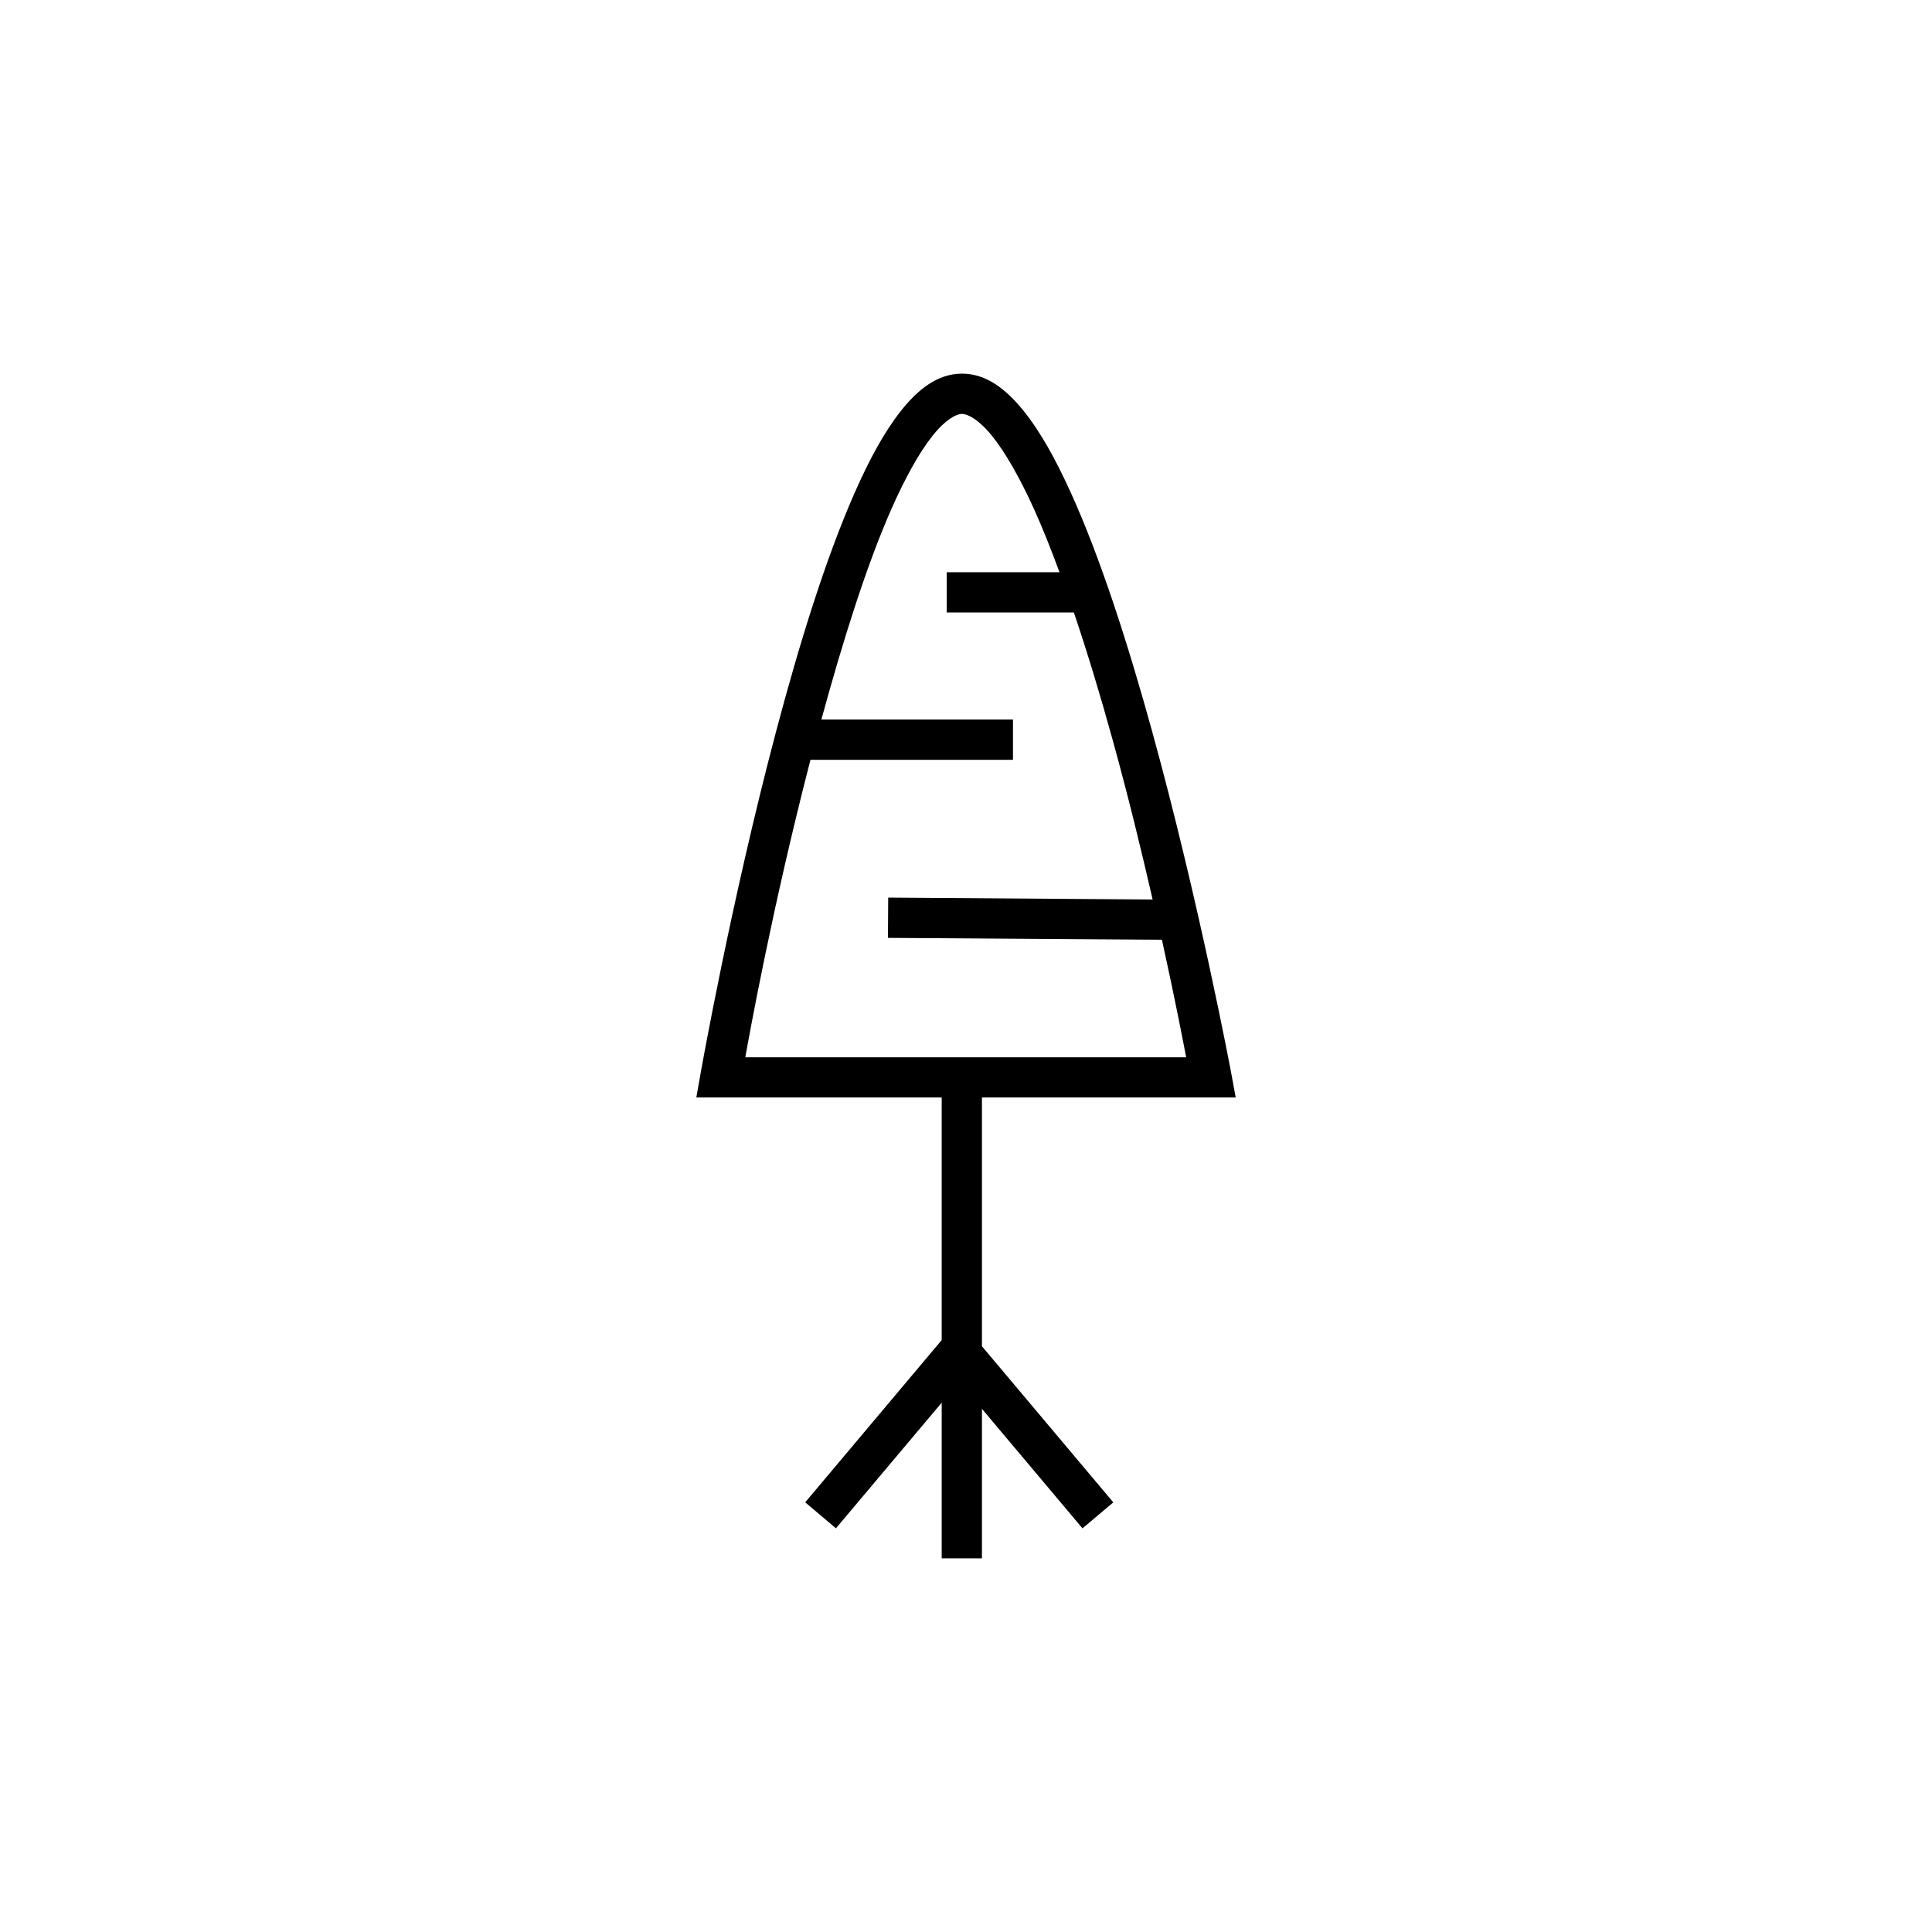 <?xml version="1.0" encoding="UTF-8" standalone="no"?>
<svg
   xmlns:dc="http://purl.org/dc/elements/1.1/"
   xmlns:cc="http://creativecommons.org/ns#"
   xmlns:rdf="http://www.w3.org/1999/02/22-rdf-syntax-ns#"
   xmlns:svg="http://www.w3.org/2000/svg"
   xmlns="http://www.w3.org/2000/svg"
   xml:space="preserve"
   enable-background="new 0 0 48 48"
   viewBox="0 0 48 48"
   y="0px"
   x="0px"
   id="XMLID_61_"
   version="1.1"><defs
     id="defs9" /><g
     id="carrot-up"><rect
       height="48"
       width="48"
       fill="none"
       y="0"
       x="0"
       id="_x2E_svg_253_" /></g><path
     id="path3344"
     d="m 24.396,38.717 0,-3.715 2.498,2.969 0.766,-0.645 -3.264,-3.879 0,-6.18 6.305,0 -0.109,-0.592 c 0,0 -0.797,-4.265 -1.977,-8.539 -0.59,-2.137 -1.274,-4.276 -2.018,-5.912 -0.372,-0.818 -0.756,-1.512 -1.178,-2.031 -0.422,-0.519 -0.913,-0.913 -1.525,-0.91 -0.611,0.003 -1.096,0.402 -1.51,0.924 -0.414,0.522 -0.789,1.216 -1.15,2.035 -0.723,1.638 -1.381,3.775 -1.947,5.91 -1.132,4.271 -1.883,8.527 -1.883,8.527 l -0.104,0.588 6.096,0 0,6.027 -3.391,4.031 0.764,0.645 2.627,-3.121 0,3.867 1,0 z m 5.074,-12.449 -10.953,0 c 0.091,-0.505 0.658,-3.675 1.619,-7.391 l 5.031,0 0,-1 -4.76,0 c 0.525,-1.924 1.116,-3.818 1.74,-5.232 0.342,-0.774 0.695,-1.407 1.02,-1.816 0.325,-0.409 0.59,-0.544 0.73,-0.545 0.144,-6.62e-4 0.415,0.133 0.746,0.541 0.331,0.408 0.691,1.041 1.043,1.814 0.216,0.475 0.428,1.014 0.637,1.578 l -2.803,0 0,1 3.16,0 c 0.342,1.011 0.668,2.096 0.969,3.186 0.399,1.446 0.715,2.757 0.988,3.945 l -6.57,-0.047 -0.006,1 6.807,0.047 c 0.338,1.533 0.548,2.64 0.602,2.92 z"
     style="color:#000000;font-style:normal;font-variant:normal;font-weight:normal;font-stretch:normal;font-size:medium;line-height:normal;font-family:sans-serif;text-indent:0;text-align:start;text-decoration:none;text-decoration-line:none;text-decoration-style:solid;text-decoration-color:#000000;letter-spacing:normal;word-spacing:normal;text-transform:none;direction:ltr;block-progression:tb;writing-mode:lr-tb;baseline-shift:baseline;text-anchor:start;white-space:normal;clip-rule:nonzero;display:inline;overflow:visible;visibility:visible;opacity:1;isolation:auto;mix-blend-mode:normal;color-interpolation:sRGB;color-interpolation-filters:linearRGB;solid-color:#000000;solid-opacity:1;fill:#000000;fill-opacity:1;fill-rule:evenodd;stroke:none;stroke-width:1px;stroke-linecap:butt;stroke-linejoin:miter;stroke-miterlimit:4;stroke-dasharray:none;stroke-dashoffset:0;stroke-opacity:1;color-rendering:auto;image-rendering:auto;shape-rendering:auto;text-rendering:auto;enable-background:accumulate" /></svg>
